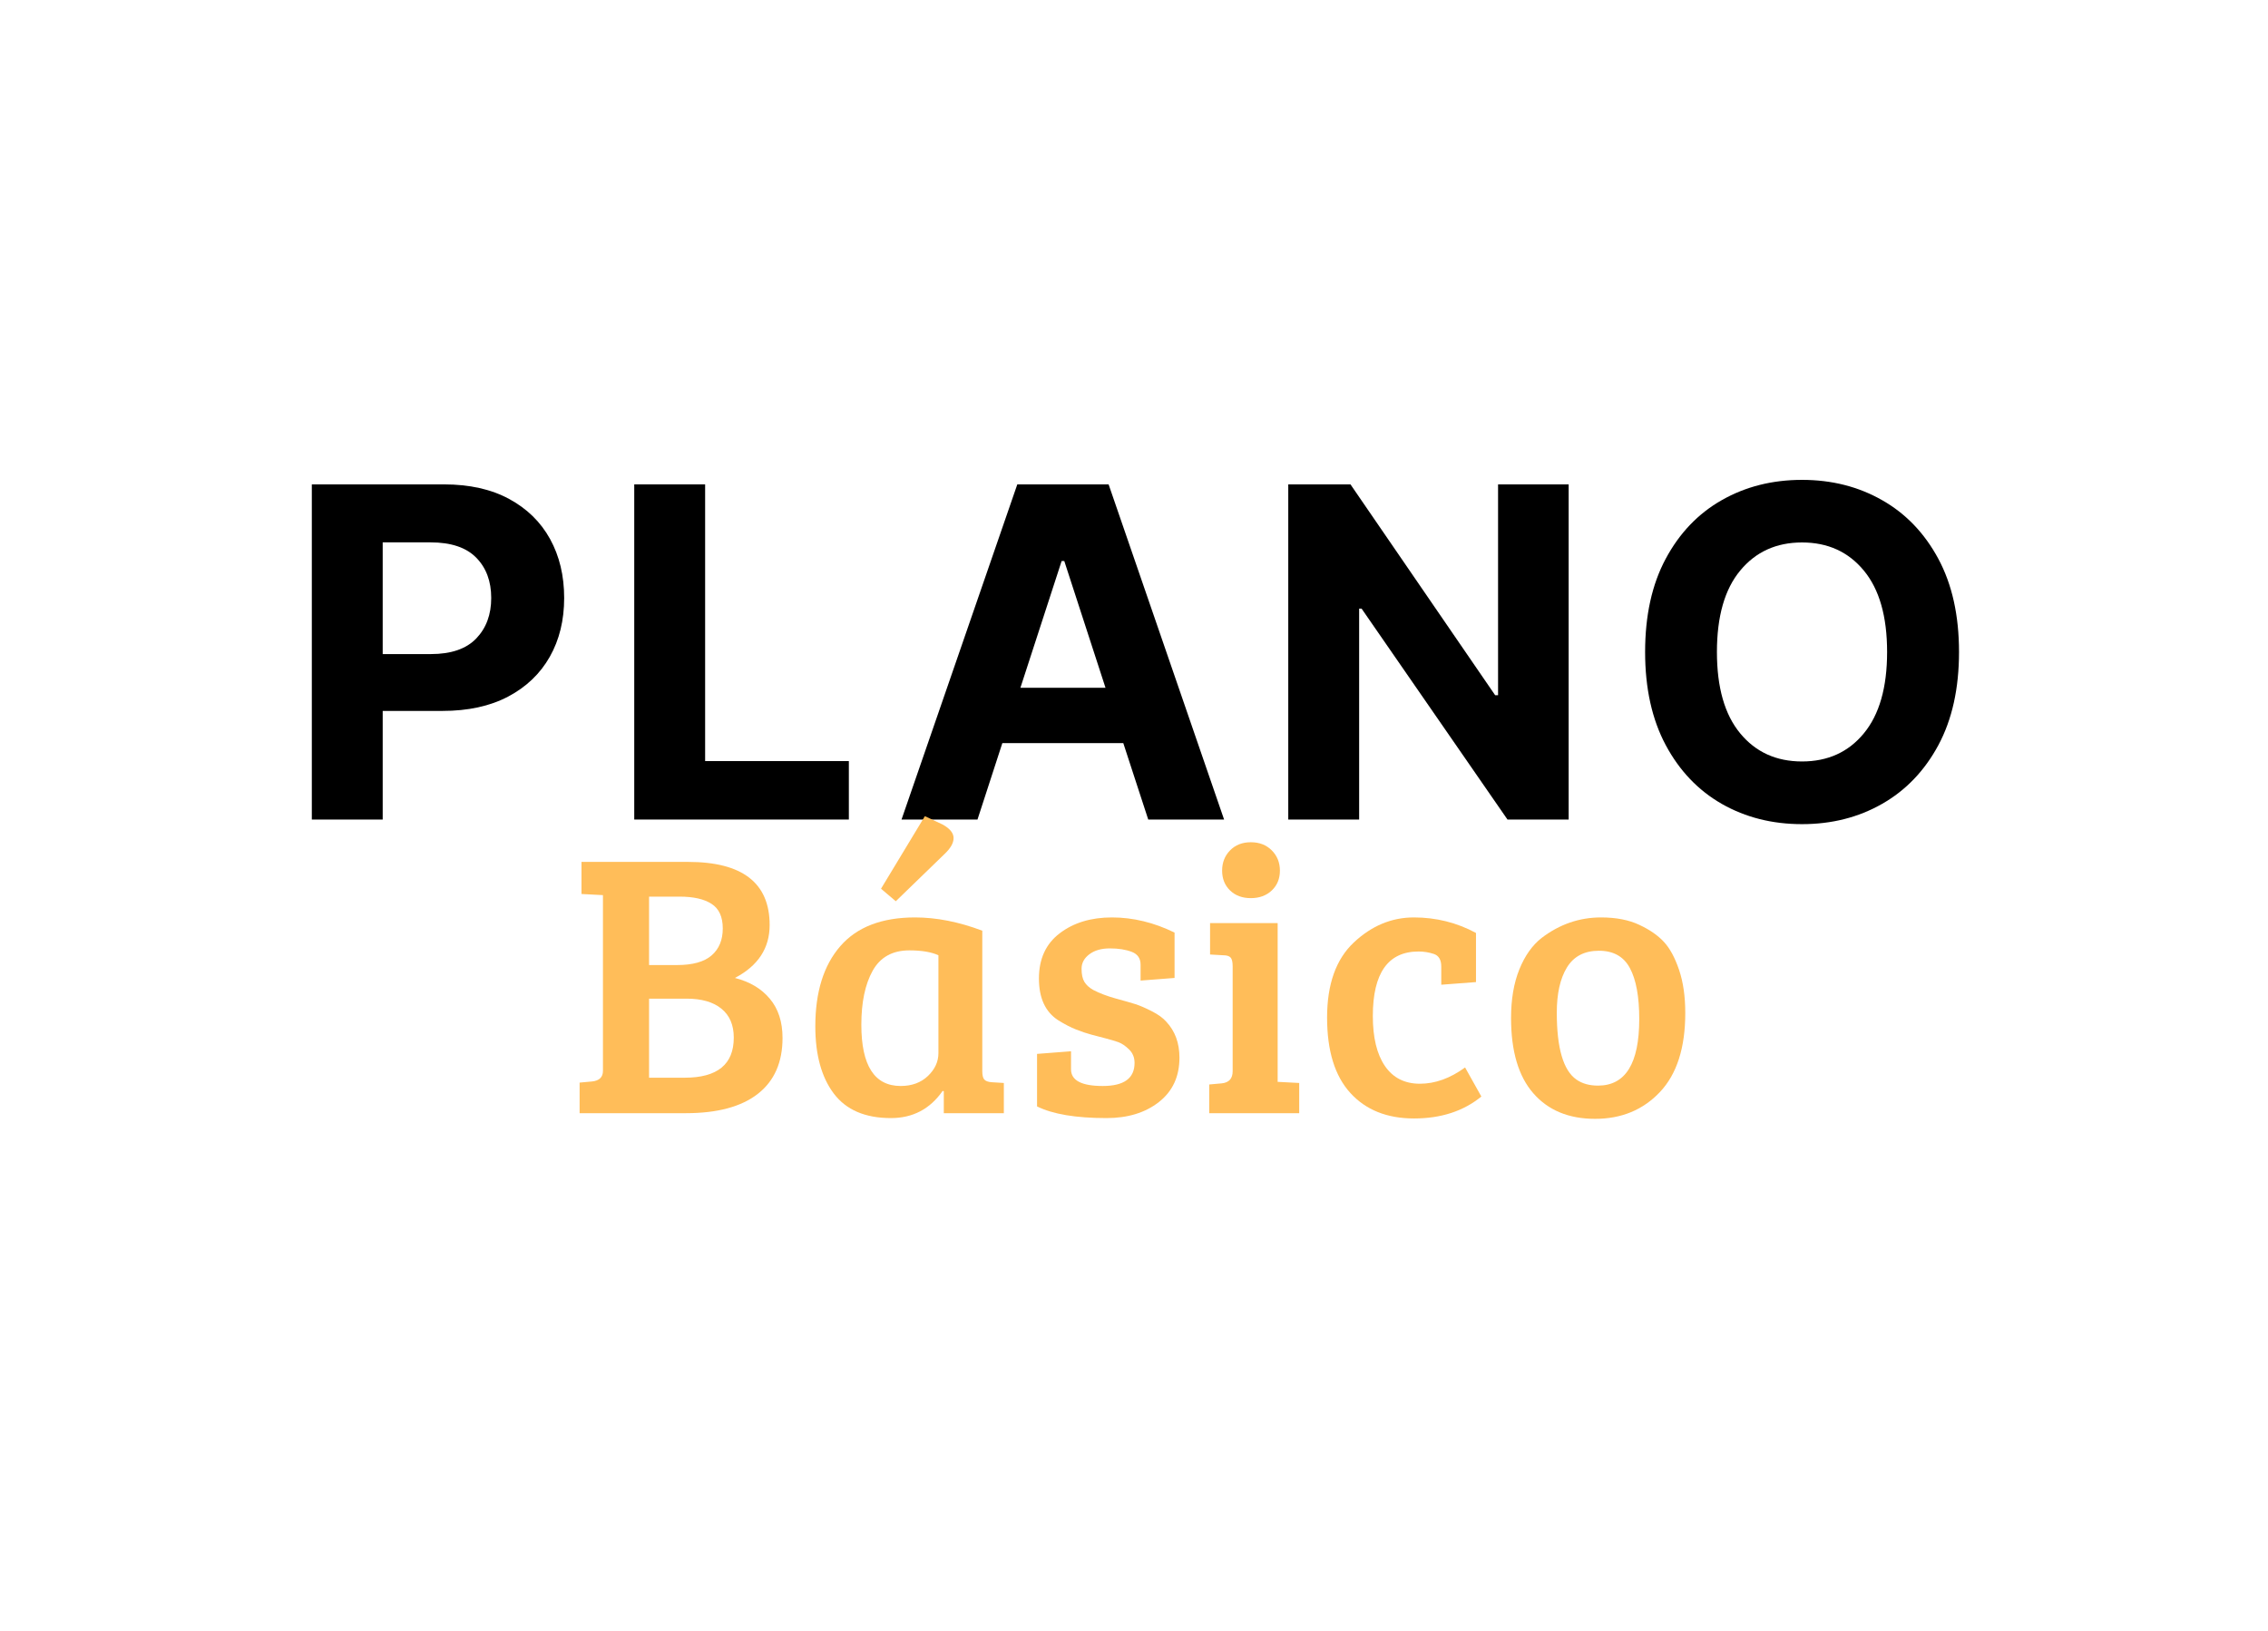 <svg xmlns="http://www.w3.org/2000/svg" xmlns:xlink="http://www.w3.org/1999/xlink" width="502" zoomAndPan="magnify" viewBox="0 0 376.5 270.75" height="361" preserveAspectRatio="xMidYMid meet" version="1.0"><defs><g/></defs><g fill="#000000" fill-opacity="1"><g transform="translate(46.936, 136.059)"><g><path d="M 4.828 0 L 4.828 -55.641 L 26.781 -55.641 C 31 -55.641 34.594 -54.836 37.562 -53.234 C 40.539 -51.629 42.812 -49.41 44.375 -46.578 C 45.938 -43.742 46.719 -40.477 46.719 -36.781 C 46.719 -33.082 45.922 -29.828 44.328 -27.016 C 42.734 -24.203 40.426 -22 37.406 -20.406 C 34.395 -18.82 30.754 -18.031 26.484 -18.031 L 16.594 -18.031 L 16.594 0 Z M 16.594 -27.469 L 24.578 -27.469 C 27.953 -27.469 30.469 -28.332 32.125 -30.062 C 33.781 -31.789 34.609 -34.031 34.609 -36.781 C 34.609 -39.551 33.781 -41.781 32.125 -43.469 C 30.469 -45.164 27.938 -46.016 24.531 -46.016 L 16.594 -46.016 Z M 16.594 -27.469 "/></g></g></g><g fill="#000000" fill-opacity="1"><g transform="translate(100.461, 136.059)"><g><path d="M 4.828 0 L 4.828 -55.641 L 16.594 -55.641 L 16.594 -9.703 L 40.453 -9.703 L 40.453 0 Z M 4.828 0 "/></g></g></g><g fill="#000000" fill-opacity="1"><g transform="translate(147.847, 136.059)"><g><path d="M 14.422 0 L 1.812 0 L 21.031 -55.641 L 36.188 -55.641 L 55.359 0 L 42.766 0 L 38.625 -12.688 L 18.547 -12.688 Z M 21.547 -21.875 L 35.672 -21.875 L 28.828 -42.922 L 28.391 -42.922 Z M 21.547 -21.875 "/></g></g></g><g fill="#000000" fill-opacity="1"><g transform="translate(209.031, 136.059)"><g><path d="M 51.375 -55.641 L 51.375 0 L 41.219 0 L 17 -35.016 L 16.594 -35.016 L 16.594 0 L 4.828 0 L 4.828 -55.641 L 15.156 -55.641 L 39.172 -20.641 L 39.656 -20.641 L 39.656 -55.641 Z M 51.375 -55.641 "/></g></g></g><g fill="#000000" fill-opacity="1"><g transform="translate(269.238, 136.059)"><g><path d="M 55.969 -27.812 C 55.969 -21.75 54.82 -16.586 52.531 -12.328 C 50.238 -8.078 47.125 -4.832 43.188 -2.594 C 39.258 -0.352 34.832 0.766 29.906 0.766 C 24.969 0.766 20.531 -0.352 16.594 -2.594 C 12.664 -4.844 9.562 -8.098 7.281 -12.359 C 5 -16.629 3.859 -21.781 3.859 -27.812 C 3.859 -33.883 5 -39.047 7.281 -43.297 C 9.562 -47.555 12.664 -50.801 16.594 -53.031 C 20.531 -55.27 24.969 -56.391 29.906 -56.391 C 34.832 -56.391 39.258 -55.27 43.188 -53.031 C 47.125 -50.801 50.238 -47.555 52.531 -43.297 C 54.82 -39.047 55.969 -33.883 55.969 -27.812 Z M 44.031 -27.812 C 44.031 -33.719 42.742 -38.223 40.172 -41.328 C 37.609 -44.441 34.188 -46 29.906 -46 C 25.633 -46 22.211 -44.441 19.641 -41.328 C 17.066 -38.223 15.781 -33.719 15.781 -27.812 C 15.781 -21.926 17.066 -17.426 19.641 -14.312 C 22.211 -11.195 25.633 -9.641 29.906 -9.641 C 34.188 -9.641 37.609 -11.195 40.172 -14.312 C 42.742 -17.426 44.031 -21.926 44.031 -27.812 Z M 44.031 -27.812 "/></g></g></g><g fill="#ffbd59" fill-opacity="1"><g transform="translate(94.077, 184.812)"><g><path d="M 2.453 -41.719 L 20.141 -41.719 C 29.172 -41.719 33.688 -38.223 33.688 -31.234 C 33.688 -27.391 31.766 -24.461 27.922 -22.453 C 30.391 -21.828 32.32 -20.676 33.719 -19 C 35.125 -17.332 35.828 -15.16 35.828 -12.484 C 35.828 -8.43 34.457 -5.336 31.719 -3.203 C 28.977 -1.066 24.992 0 19.766 0 L 2.141 0 L 2.141 -5.078 L 4.203 -5.266 C 5.41 -5.391 6.016 -5.977 6.016 -7.031 L 6.016 -36.203 L 2.453 -36.391 Z M 13.672 -19.016 L 13.672 -5.891 L 19.578 -5.891 C 25.016 -5.891 27.734 -8.109 27.734 -12.547 C 27.734 -14.641 27.051 -16.238 25.688 -17.344 C 24.332 -18.457 22.398 -19.016 19.891 -19.016 Z M 13.672 -35.953 L 13.672 -24.594 L 18.312 -24.594 C 20.906 -24.594 22.816 -25.125 24.047 -26.188 C 25.285 -27.258 25.906 -28.754 25.906 -30.672 C 25.906 -32.598 25.285 -33.957 24.047 -34.75 C 22.816 -35.551 21.051 -35.953 18.75 -35.953 Z M 13.672 -35.953 "/></g></g></g><g fill="#ffbd59" fill-opacity="1"><g transform="translate(132.831, 184.812)"><g><path d="M 30.234 -30.297 L 30.234 -6.969 C 30.234 -6.289 30.348 -5.828 30.578 -5.578 C 30.805 -5.328 31.219 -5.18 31.812 -5.141 L 33.812 -5.016 L 33.812 0 L 23.844 0 L 23.844 -3.641 L 23.656 -3.703 C 21.562 -0.691 18.695 0.812 15.062 0.812 C 10.789 0.812 7.629 -0.547 5.578 -3.266 C 3.535 -5.984 2.516 -9.703 2.516 -14.422 C 2.516 -20.109 3.895 -24.539 6.656 -27.719 C 9.414 -30.906 13.555 -32.5 19.078 -32.5 C 22.629 -32.5 26.348 -31.766 30.234 -30.297 Z M 22.953 -9.969 L 22.953 -26.219 C 21.785 -26.758 20.176 -27.031 18.125 -27.031 C 15.32 -27.031 13.289 -25.898 12.031 -23.641 C 10.781 -21.391 10.156 -18.406 10.156 -14.688 C 10.156 -7.906 12.332 -4.516 16.688 -4.516 C 18.531 -4.516 20.035 -5.066 21.203 -6.172 C 22.367 -7.285 22.953 -8.551 22.953 -9.969 Z M 13.422 -37.266 L 20.703 -49.312 L 23.656 -47.922 C 24.863 -47.254 25.469 -46.504 25.469 -45.672 C 25.469 -44.836 24.945 -43.938 23.906 -42.969 L 15.875 -35.188 Z M 13.422 -37.266 "/></g></g></g><g fill="#ffbd59" fill-opacity="1"><g transform="translate(169.39, 184.812)"><g><path d="M 18.5 -26.781 C 17.5 -27.164 16.285 -27.359 14.859 -27.359 C 13.441 -27.359 12.301 -27.031 11.438 -26.375 C 10.582 -25.727 10.156 -24.93 10.156 -23.984 C 10.156 -23.047 10.312 -22.316 10.625 -21.797 C 10.945 -21.273 11.441 -20.828 12.109 -20.453 C 13.148 -19.91 14.398 -19.438 15.859 -19.031 C 17.328 -18.633 18.414 -18.32 19.125 -18.094 C 19.844 -17.863 20.734 -17.477 21.797 -16.938 C 22.867 -16.395 23.676 -15.812 24.219 -15.188 C 25.676 -13.633 26.406 -11.645 26.406 -9.219 C 26.406 -6.082 25.266 -3.625 22.984 -1.844 C 20.711 -0.07 17.816 0.812 14.297 0.812 C 9.203 0.812 5.359 0.164 2.766 -1.125 L 2.766 -9.844 L 8.406 -10.281 L 8.406 -7.281 C 8.406 -5.438 10.16 -4.516 13.672 -4.516 C 17.191 -4.516 18.953 -5.789 18.953 -8.344 C 18.953 -9.258 18.645 -10.008 18.031 -10.594 C 17.426 -11.188 16.832 -11.586 16.25 -11.797 C 15.664 -12.004 14.961 -12.211 14.141 -12.422 C 13.328 -12.629 12.535 -12.836 11.766 -13.047 C 10.992 -13.254 10.156 -13.535 9.25 -13.891 C 8.352 -14.242 7.359 -14.758 6.266 -15.438 C 4.141 -16.812 3.078 -19.117 3.078 -22.359 C 3.078 -25.609 4.223 -28.109 6.516 -29.859 C 8.816 -31.617 11.711 -32.5 15.203 -32.5 C 18.703 -32.5 22.164 -31.66 25.594 -29.984 L 25.594 -22.453 L 19.953 -22.016 L 19.953 -24.656 C 19.953 -25.695 19.469 -26.406 18.5 -26.781 Z M 18.5 -26.781 "/></g></g></g><g fill="#ffbd59" fill-opacity="1"><g transform="translate(198.675, 184.812)"><g><path d="M 13.422 -31.562 L 13.422 -5.203 L 17 -5.016 L 17 0 L 2.062 0 L 2.062 -4.766 L 4.141 -4.953 C 5.348 -5.078 5.953 -5.75 5.953 -6.969 L 5.953 -24.406 C 5.953 -25.113 5.836 -25.594 5.609 -25.844 C 5.379 -26.094 4.973 -26.219 4.391 -26.219 L 2.203 -26.344 L 2.203 -31.562 Z M 5.516 -36.984 C 4.641 -37.836 4.203 -38.93 4.203 -40.266 C 4.203 -41.609 4.641 -42.727 5.516 -43.625 C 6.398 -44.531 7.551 -44.984 8.969 -44.984 C 10.395 -44.984 11.555 -44.531 12.453 -43.625 C 13.348 -42.727 13.797 -41.609 13.797 -40.266 C 13.797 -38.93 13.348 -37.836 12.453 -36.984 C 11.555 -36.129 10.395 -35.703 8.969 -35.703 C 7.551 -35.703 6.398 -36.129 5.516 -36.984 Z M 5.516 -36.984 "/></g></g></g><g fill="#ffbd59" fill-opacity="1"><g transform="translate(218.241, 184.812)"><g><path d="M 9.656 -16.125 C 9.656 -12.57 10.32 -9.812 11.656 -7.844 C 13 -5.875 14.938 -4.891 17.469 -4.891 C 20 -4.891 22.5 -5.789 24.969 -7.594 L 27.672 -2.766 C 24.703 -0.336 20.977 0.875 16.5 0.875 C 12.02 0.875 8.492 -0.535 5.922 -3.359 C 3.348 -6.18 2.062 -10.352 2.062 -15.875 C 2.062 -21.395 3.535 -25.547 6.484 -28.328 C 9.441 -31.109 12.77 -32.5 16.469 -32.5 C 20.164 -32.5 23.602 -31.641 26.781 -29.922 L 26.781 -21.766 L 21.016 -21.328 L 21.016 -24.344 C 21.016 -25.469 20.602 -26.164 19.781 -26.438 C 18.969 -26.707 18.125 -26.844 17.25 -26.844 C 12.188 -26.844 9.656 -23.27 9.656 -16.125 Z M 9.656 -16.125 "/></g></g></g><g fill="#ffbd59" fill-opacity="1"><g transform="translate(248.78, 184.812)"><g><path d="M 16.5 -4.578 C 21.062 -4.578 23.344 -8.258 23.344 -15.625 C 23.344 -19.344 22.828 -22.16 21.797 -24.078 C 20.773 -26.004 19.062 -26.969 16.656 -26.969 C 14.25 -26.969 12.477 -26.047 11.344 -24.203 C 10.219 -22.367 9.656 -19.863 9.656 -16.688 C 9.656 -10.789 10.742 -7.086 12.922 -5.578 C 13.879 -4.91 15.07 -4.578 16.5 -4.578 Z M 2.062 -15.812 C 2.062 -18.906 2.52 -21.594 3.438 -23.875 C 4.363 -26.156 5.602 -27.898 7.156 -29.109 C 10.125 -31.367 13.406 -32.5 17 -32.5 C 19.508 -32.5 21.629 -32.086 23.359 -31.266 C 25.098 -30.453 26.457 -29.508 27.438 -28.438 C 28.426 -27.375 29.266 -25.828 29.953 -23.797 C 30.641 -21.773 30.984 -19.383 30.984 -16.625 C 30.984 -10.852 29.582 -6.484 26.781 -3.516 C 23.977 -0.547 20.391 0.938 16.016 0.938 C 11.648 0.938 8.234 -0.473 5.766 -3.297 C 3.297 -6.117 2.062 -10.289 2.062 -15.812 Z M 2.062 -15.812 "/></g></g></g></svg>